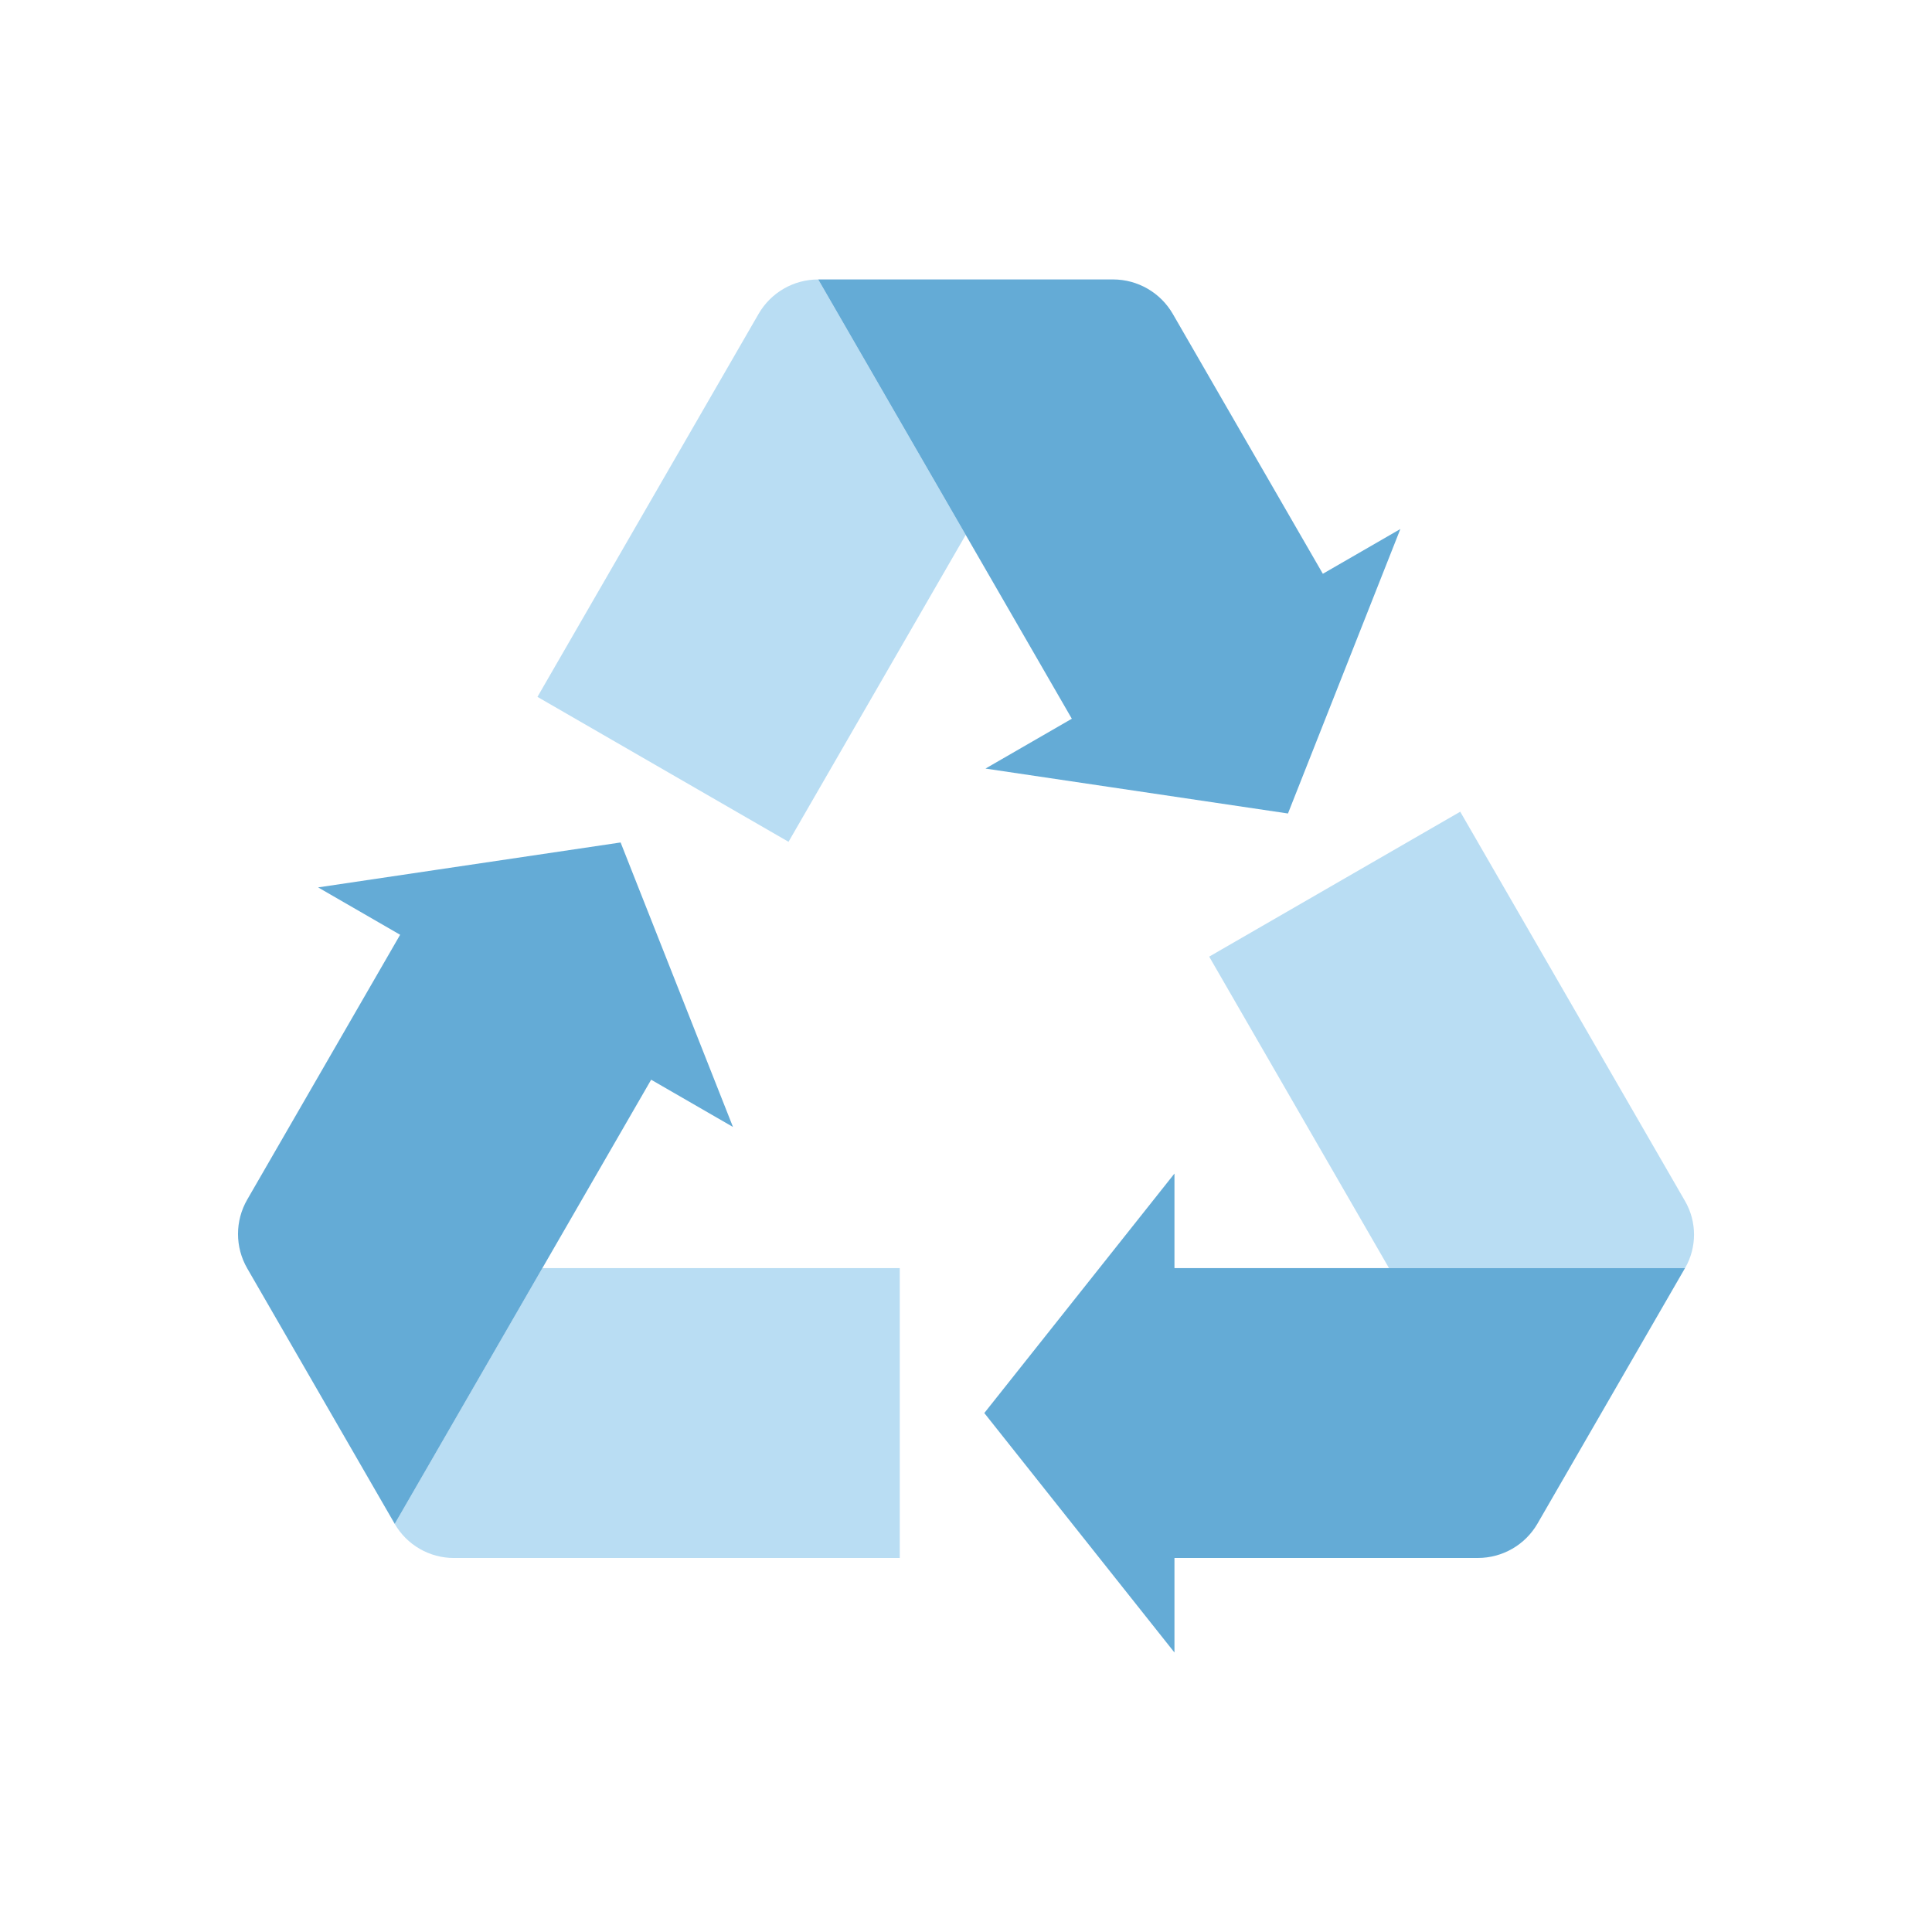 <?xml version="1.0" encoding="UTF-8"?>
<svg id="Nachbau" xmlns="http://www.w3.org/2000/svg" viewBox="0 0 800 800">
  <defs>
    <style>
      .cls-1 {
        fill: #64abd6;
      }

      .cls-1, .cls-2 {
        stroke-width: 0px;
      }

      .cls-2 {
        fill: #b9ddf3;
      }
    </style>
  </defs>
  <g id="G-0020_BUW_Icon_Nachnutzung">
    <g>
      <g id="Pfeil_oben" data-name="Pfeil oben">
        <path class="cls-2" d="M399.87,221.5l-73.36,127.07-103.96-60.01,91.57-158.6c5.09-8.82,14.5-14.24,24.68-14.24l61.08,105.78Z"/>
        <path class="cls-1" d="M579.85,219.08l-17.38,43.99-29.15,73.78-73.12-10.86-52.13-7.74,35.75-20.64-43.94-76.12-61.08-105.78h122.08c10.22,0,19.65,5.45,24.76,14.29l62.12,107.59,32.09-18.53Z"/>
      </g>
      <g id="Pfeil_links" data-name="Pfeil links">
        <path class="cls-2" d="M372.57,525.1v120.03h-184.64c-10.1,0-19.44-5.39-24.49-14.14l61.13-105.89h147.99Z"/>
        <path class="cls-1" d="M303.49,466.64l-33.86-19.55-.08.13-44.97,77.89-61.13,105.89-61.07-105.78c-5.1-8.82-5.1-19.68,0-28.51l63.23-109.51.08-.13h0s-33.97-19.62-33.97-19.62l49.54-7.36,75.72-11.24,28.18,71.34,18.34,46.43Z"/>
      </g>
      <g id="Pfeil_rechts" data-name="Pfeil rechts">
        <path class="cls-2" d="M697.73,525.1h-122.57l-74.46-128.98,103.95-60.01,93.09,161.23c4.96,8.59,4.96,19.18,0,27.77Z"/>
        <path class="cls-1" d="M697.73,525.1l-61.08,105.78c-5.1,8.82-14.51,14.24-24.69,14.24h-125.64v39.15l-31.09-39.15-47.65-60.01,47.65-60.01,31.09-39.16v39.16h211.4Z"/>
      </g>
    </g>
  </g>
</svg>